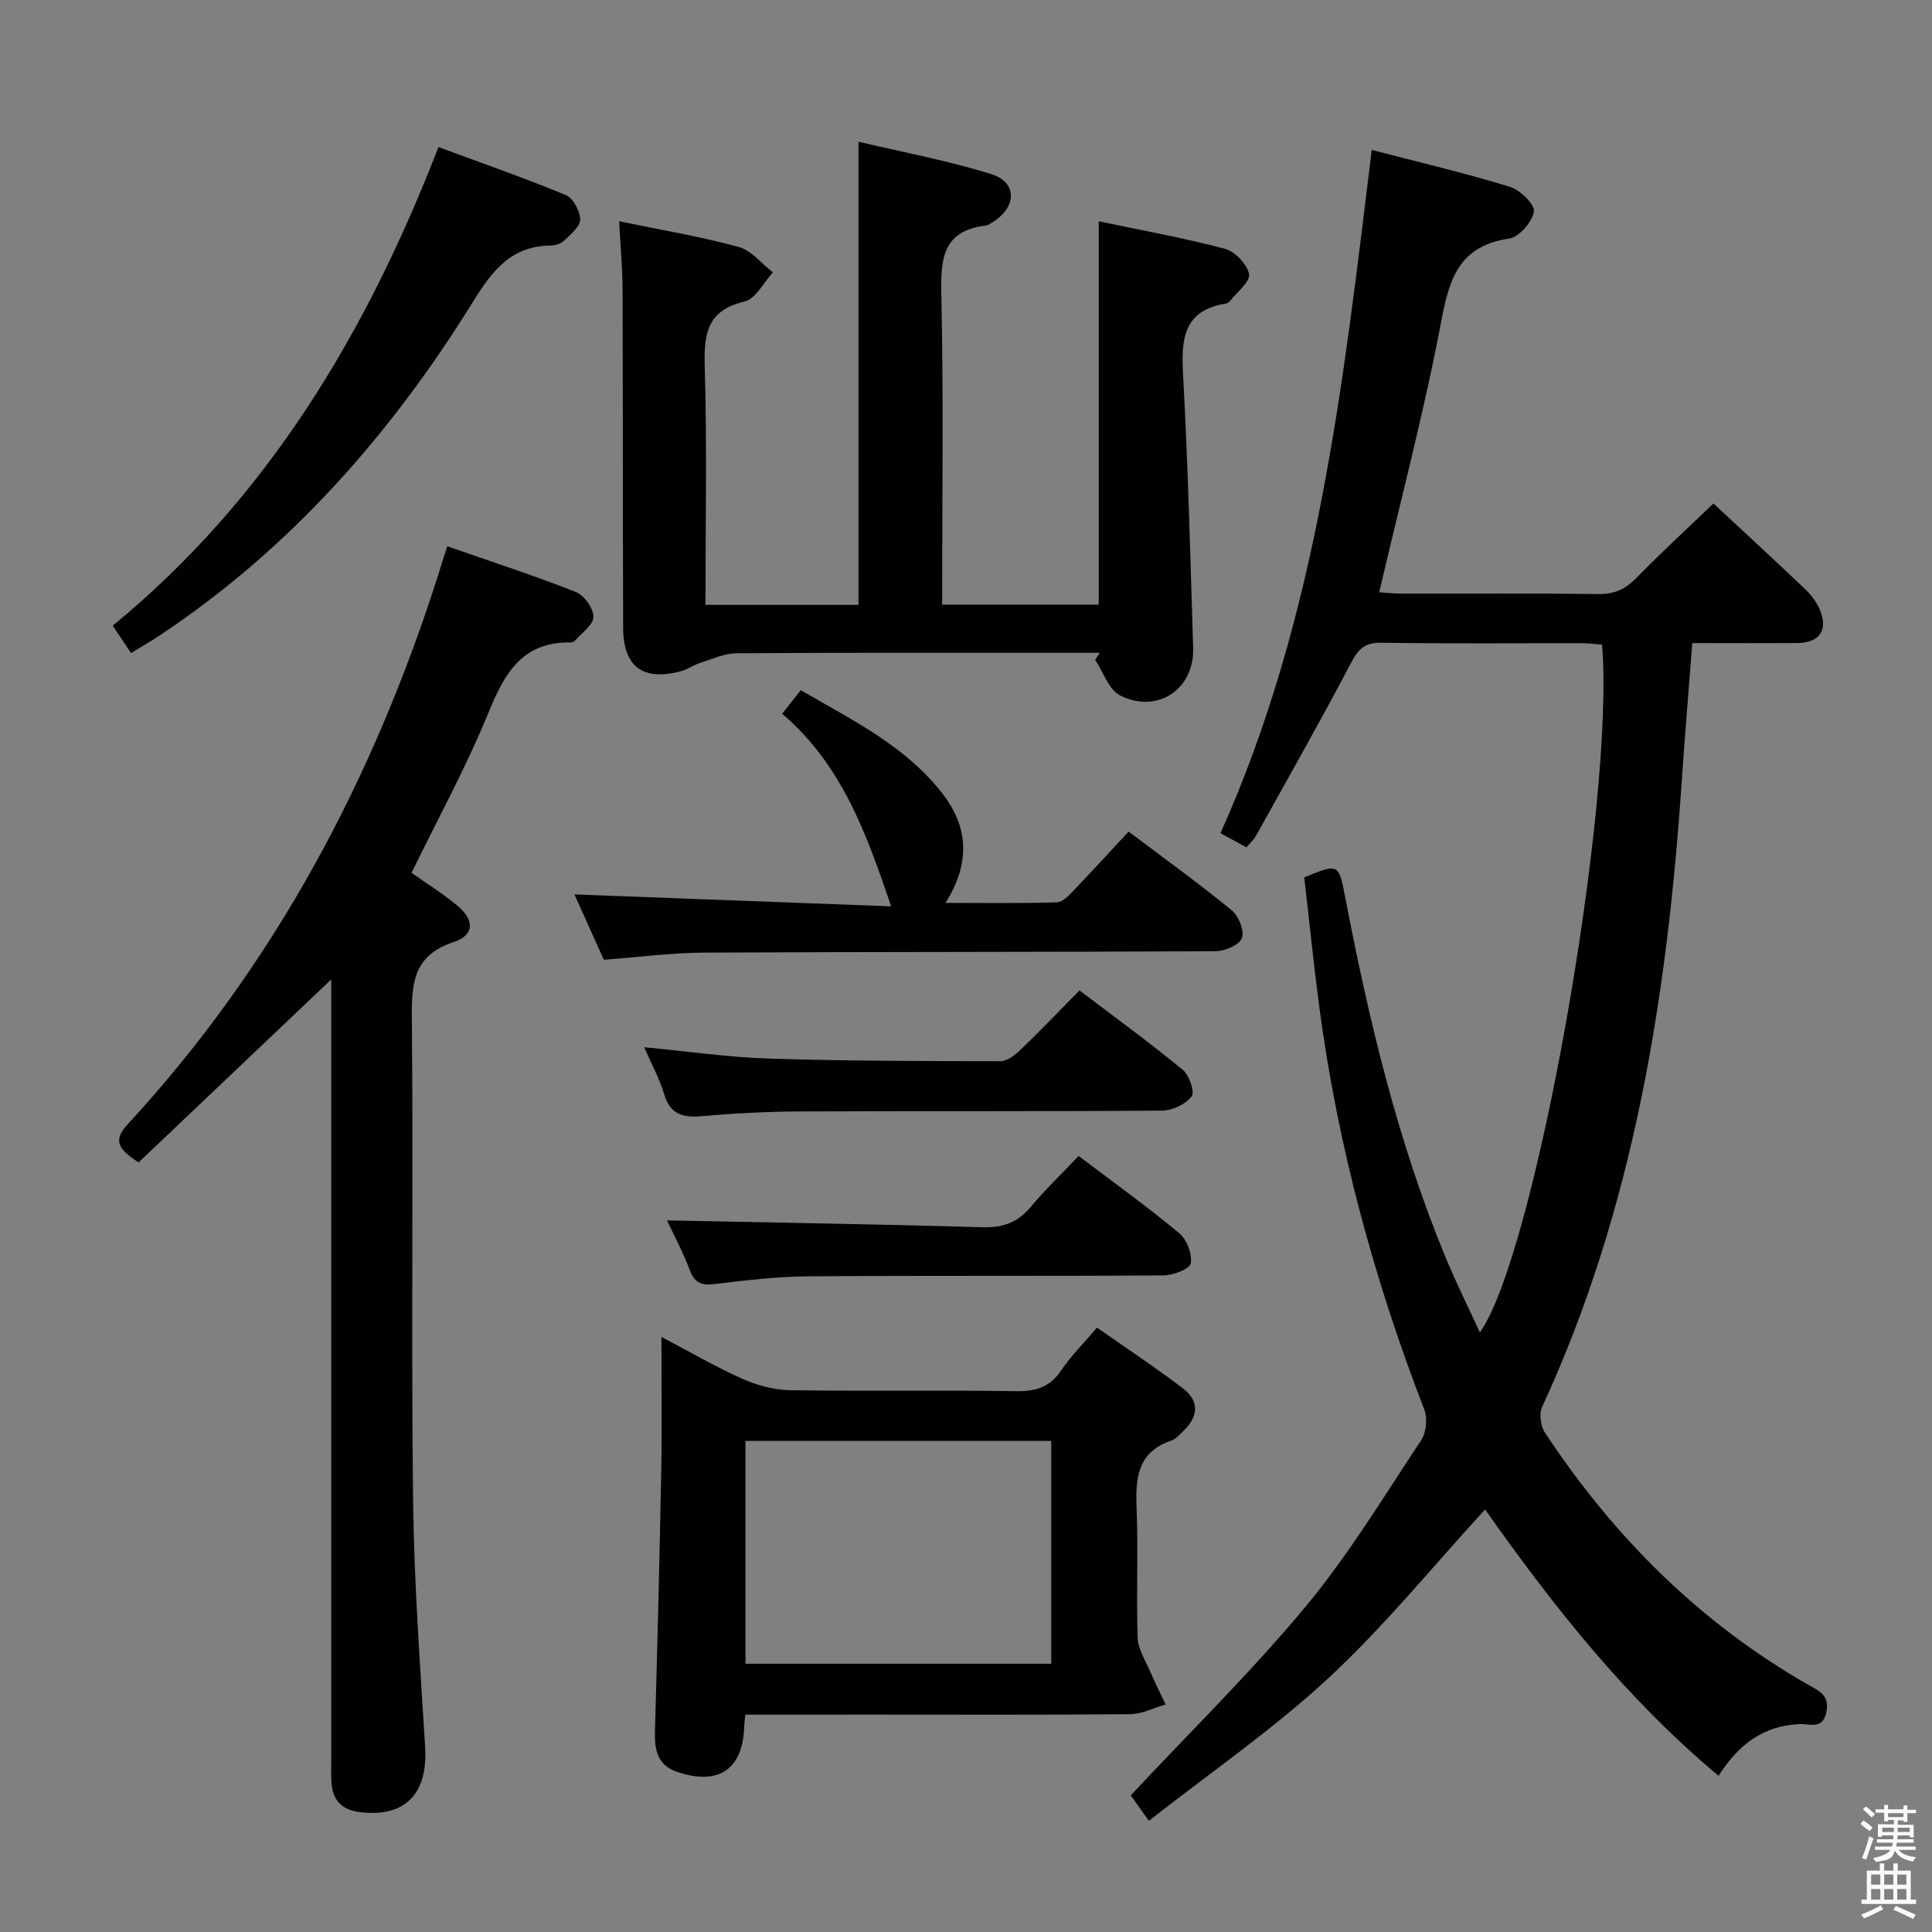 <svg enable-background="new 0 0 400 400" viewBox="0 0 400 400" xmlns="http://www.w3.org/2000/svg"><rect x="0" y="0" width="400" height="400" fill="#808080" stroke="none"/><path d="m385.2 377.6.6-.7c.6.4 1.3.9 1.9 1.5l-.6.7c-.8-.5-1.4-1-1.9-1.5zm.3 7.1c.6-1.4 1.1-2.9 1.5-4.5.3.1.6.3.9.4-.5 1.4-1 2.9-1.5 4.4zm.2-10.1.6-.6c.7.5 1.3 1.1 1.9 1.6l-.7.7c-.6-.6-1.2-1.2-1.8-1.7zm8.4-.8h.8v.9h1.8v.7h-1.8v1.8h-.8v-.3h-1.2v.9h3.3v2.6h-.8v-.4h-2.5c0 .3 0 .6-.1.8h3.4v.7h-3.5c0 .3-.1.6-.1.8h4v.7h-3.5c.7.9 1.9 1.3 3.6 1.5-.2.2-.4.5-.6.9-1.9-.3-3.2-1.1-3.8-2.3-.5 2.1-1.8 2-3.9 2.4-.2-.3-.4-.5-.6-.8 1.9-.4 3.1-.9 3.6-1.7h-3.2v-.7h3.5c.1-.2.1-.5.2-.8h-3.3v-.7h3.4c0-.2 0-.5 0-.8h-2.4v.3h-.8v-2.6h3.3v-.9h-1.2v.3h-.8v-1.8h-1.8v-.7h1.8v-.9h.8v.9h3.2zm-4.4 5.5h2.4c0-.3 0-.6 0-.9h-2.4zm1.2-3.1h3.2v-.8h-3.2zm4.4 2.2h-2.4v.9h2.5v-.9z" fill="#fafafb"/><path d="m389.2 385.8h.9v1.5h1.9v-1.5h.9v1.5h2.7v6h1.1v.9h-11.3v-.9h1.1v-6h2.7zm.2 8.7.5.8c-1.2.6-2.5 1.3-4 1.9-.2-.3-.3-.6-.6-.8 1.6-.6 3-1.3 4.1-1.9zm-2-4.3h1.9v-2.1h-1.9zm0 3.1h1.9v-2.2h-1.9zm2.7-3.1h1.9v-2.1h-1.9zm0 3.1h1.9v-2.2h-1.9zm2.4 1.3c1.4.6 2.7 1.2 4.1 1.8l-.5.9c-1.5-.7-2.8-1.4-4.1-1.9zm2.2-6.5h-1.9v2.1h1.9zm-1.9 5.2h1.9v-2.2h-1.9z" fill="#fafafb"/><g fill="#010100"><path d="m307.47 312.52c-10.95 11.93-20.93 24.26-32.45 34.93-11.42 10.58-24.38 19.5-37.16 29.53-1.89-2.65-3.18-4.46-3.75-5.27 12.4-13.26 25.02-25.61 36.24-39.13 8.89-10.7 16.17-22.76 23.89-34.4 1.06-1.59 1.34-4.53.65-6.33-10.39-26.89-17.9-54.52-21.71-83.11-1.2-9.03-2.11-18.1-3.15-27.1 7.04-2.87 7.13-2.89 8.44 3.93 4.9 25.49 10.87 50.67 20.82 74.75 2.14 5.18 4.65 10.21 7.1 15.55 11.46-15.98 27.98-109.42 25.3-142.41-1.36-.1-2.8-.29-4.23-.29-13.83-.02-27.66.12-41.49-.1-3.44-.05-4.74 1.31-6.25 4.17-6.33 12.04-13.05 23.88-19.67 35.78-.46.83-1.21 1.49-1.98 2.42-1.75-.96-3.32-1.81-5.38-2.94 20.11-44.81 25.38-92.87 31.31-141.46 9.82 2.56 19.29 4.78 28.56 7.62 2.13.65 5.25 3.67 5.02 5.13-.35 2.17-3.08 5.31-5.16 5.61-9.91 1.46-12.26 7.74-13.92 16.57-3.55 18.88-8.48 37.49-12.95 56.65 1.34.09 2.89.27 4.44.28 13.66.02 27.33-.09 40.99.09 3.29.04 5.54-1.01 7.8-3.32 5.11-5.23 10.5-10.18 15.97-15.43 6.12 5.7 12.58 11.65 18.95 17.7 1.19 1.13 2.26 2.53 2.94 4 2 4.32.2 7.16-4.47 7.19-7.14.06-14.27.01-21.8.01-.75 9.78-1.54 19.17-2.18 28.56-3.02 44.67-9.92 88.46-28.91 129.59-.65 1.41-.33 3.95.56 5.29 14.23 21.57 32.09 39.42 54.65 52.3 2.22 1.27 4.31 2.12 3.65 5.52-.73 3.8-3.47 2.47-5.47 2.55-7.54.29-12.74 4.21-16.85 10.71-19.17-16-34.3-35.23-48.35-55.14z"/><path d="m128.18 45.81c8.54 1.77 16.73 3.14 24.71 5.3 2.66.72 4.77 3.46 7.13 5.28-1.93 2.09-3.56 5.49-5.86 6.03-7.81 1.84-8.44 6.72-8.25 13.53.48 16.3.15 32.62.15 49.28h31.68c0-31.68 0-63.33 0-95.89 9.03 2.14 18.43 3.89 27.5 6.71 5.31 1.65 5.29 6.67.56 9.75-.55.36-1.15.84-1.76.91-8.76 1.06-9.31 6.72-9.15 14.12.47 21.31.17 42.63.17 64.35h32.42c0-26.38 0-52.61 0-79.36 8.7 1.83 17.48 3.4 26.07 5.67 2.11.56 4.67 3.2 5.05 5.26.29 1.57-2.51 3.73-3.97 5.61-.19.24-.54.45-.85.5-8.61 1.37-9.25 7.13-8.85 14.44 1.04 18.93 1.51 37.88 2.1 56.83.27 8.55-7.37 13.75-15.11 9.86-2.37-1.19-3.5-4.87-5.19-7.4.33-.48.66-.95 1-1.43-1.58 0-3.16 0-4.74 0-23.5 0-46.99-.06-70.49.09-2.49.02-5 1.18-7.45 1.96-1.41.45-2.68 1.39-4.1 1.77-7.9 2.08-11.92-.94-11.94-9.11-.08-23.33-.03-46.66-.12-69.99-.01-4.43-.43-8.89-.71-14.07z"/><path d="m92.6 113.1c9.2 3.21 18.03 6.07 26.64 9.47 1.72.68 3.66 3.42 3.62 5.16-.04 1.7-2.47 3.35-3.9 4.99-.18.21-.62.3-.94.29-10.02-.11-13.62 6.52-16.95 14.68-4.58 11.19-10.43 21.86-15.87 33.02 3.05 2.16 6.43 4.25 9.46 6.77 3.63 3.03 3.59 6.14-.76 7.57-8.32 2.75-8.7 8.51-8.63 15.83.31 33.15-.14 66.32.25 99.47.2 17.1 1.44 34.2 2.5 51.28.61 9.75-4.13 14.71-13.53 13.55-3.75-.46-5.66-2.49-5.87-6.17-.09-1.66-.04-3.33-.04-5 0-51.65 0-103.3 0-154.95 0-1.95 0-3.91 0-6.28-13.67 12.98-26.83 25.48-39.9 37.9-4.04-2.72-5.48-4.41-2.21-7.95 30.43-32.98 50.91-71.63 64.41-114.18.2-.63.38-1.26.58-1.89.3-.94.6-1.87 1.14-3.56z"/><path d="m154.32 355c-.13 1.26-.22 1.76-.23 2.25-.23 9.06-5.26 12.54-13.94 9.58-4.07-1.39-4.66-4.58-4.55-8.41.52-18.13.97-36.26 1.31-54.39.16-8.81.03-17.63.03-27.24 5.86 3.08 11.12 6.16 16.65 8.63 3.06 1.36 6.56 2.35 9.88 2.4 15.65.25 31.32-.04 46.97.21 4.05.06 6.92-.84 9.25-4.28 2.03-3.01 4.65-5.61 7.43-8.88 6.05 4.24 12.11 8.24 17.87 12.64 3.22 2.46 3.2 5.65.2 8.56-.83.81-1.67 1.84-2.69 2.19-7.2 2.44-7.42 8.03-7.17 14.33.35 8.81-.1 17.66.21 26.48.08 2.38 1.62 4.73 2.61 7.04.98 2.3 2.11 4.53 3.18 6.79-2.45.7-4.89 1.98-7.35 2-17.82.17-35.65.09-53.47.09-8.63.01-17.26.01-26.19.01zm.02-56.67v46.13h63.31c0-15.6 0-30.82 0-46.13-21.24 0-42.14 0-63.31 0z"/><path d="m161.94 147.78c1.44-1.83 2.46-3.12 3.85-4.88 10.62 6.18 21.74 11.53 29.43 21.53 5.27 6.85 5.72 14.28.53 22.51 8.07 0 15.59.11 23.1-.12 1.2-.04 2.5-1.49 3.5-2.53 3.79-3.95 7.48-7.99 11.32-12.12 7.69 5.8 14.69 10.84 21.35 16.3 1.44 1.18 2.66 4.24 2.1 5.76-.51 1.41-3.51 2.7-5.43 2.71-35.31.19-70.62.11-105.92.29-6.77.03-13.54.94-20.75 1.48-2.07-4.59-4.21-9.35-6.09-13.53 21.84.82 43.55 1.64 65.58 2.47-5.16-15.16-10.23-29.34-22.57-39.87z"/><path d="m27.13 135.21c-1.29-1.94-2.46-3.69-3.79-5.67 32.16-26.42 52.54-60.64 67.44-99.09 9.09 3.36 17.83 6.4 26.37 9.94 1.51.62 2.94 3.29 2.97 5.05.03 1.44-1.95 3.04-3.26 4.33-.65.64-1.82 1.05-2.75 1.06-8.18.04-12.16 5.14-16.15 11.59-16.89 27.29-37.74 51.02-64.66 68.98-1.9 1.28-3.9 2.41-6.17 3.81z"/><path d="m133.37 216.82c9.13.86 17.49 2.09 25.88 2.35 15.95.5 31.92.52 47.88.54 1.38 0 2.99-1.25 4.11-2.32 4.08-3.91 7.99-8 12.26-12.33 7.28 5.52 14.5 10.78 21.39 16.44 1.34 1.1 2.52 4.61 1.83 5.5-1.25 1.62-3.96 2.92-6.07 2.94-24.96.19-49.92.06-74.88.17-6.8.03-13.62.38-20.39.98-3.97.35-6.63-.32-7.88-4.58-.92-3.12-2.54-6.03-4.13-9.69z"/><path d="m223.32 239.33c7.44 5.64 14.33 10.58 20.83 15.99 1.57 1.3 2.71 4.31 2.38 6.25-.2 1.15-3.64 2.48-5.64 2.49-24.46.17-48.93.01-73.39.19-6.45.05-12.92.79-19.34 1.58-2.72.33-4.26-.01-5.31-2.79-1.46-3.85-3.42-7.51-4.75-10.37 21.71.44 43.55.78 65.38 1.42 4.22.12 7.25-1.02 9.93-4.22 2.98-3.56 6.35-6.79 9.91-10.54z"/></g></svg>